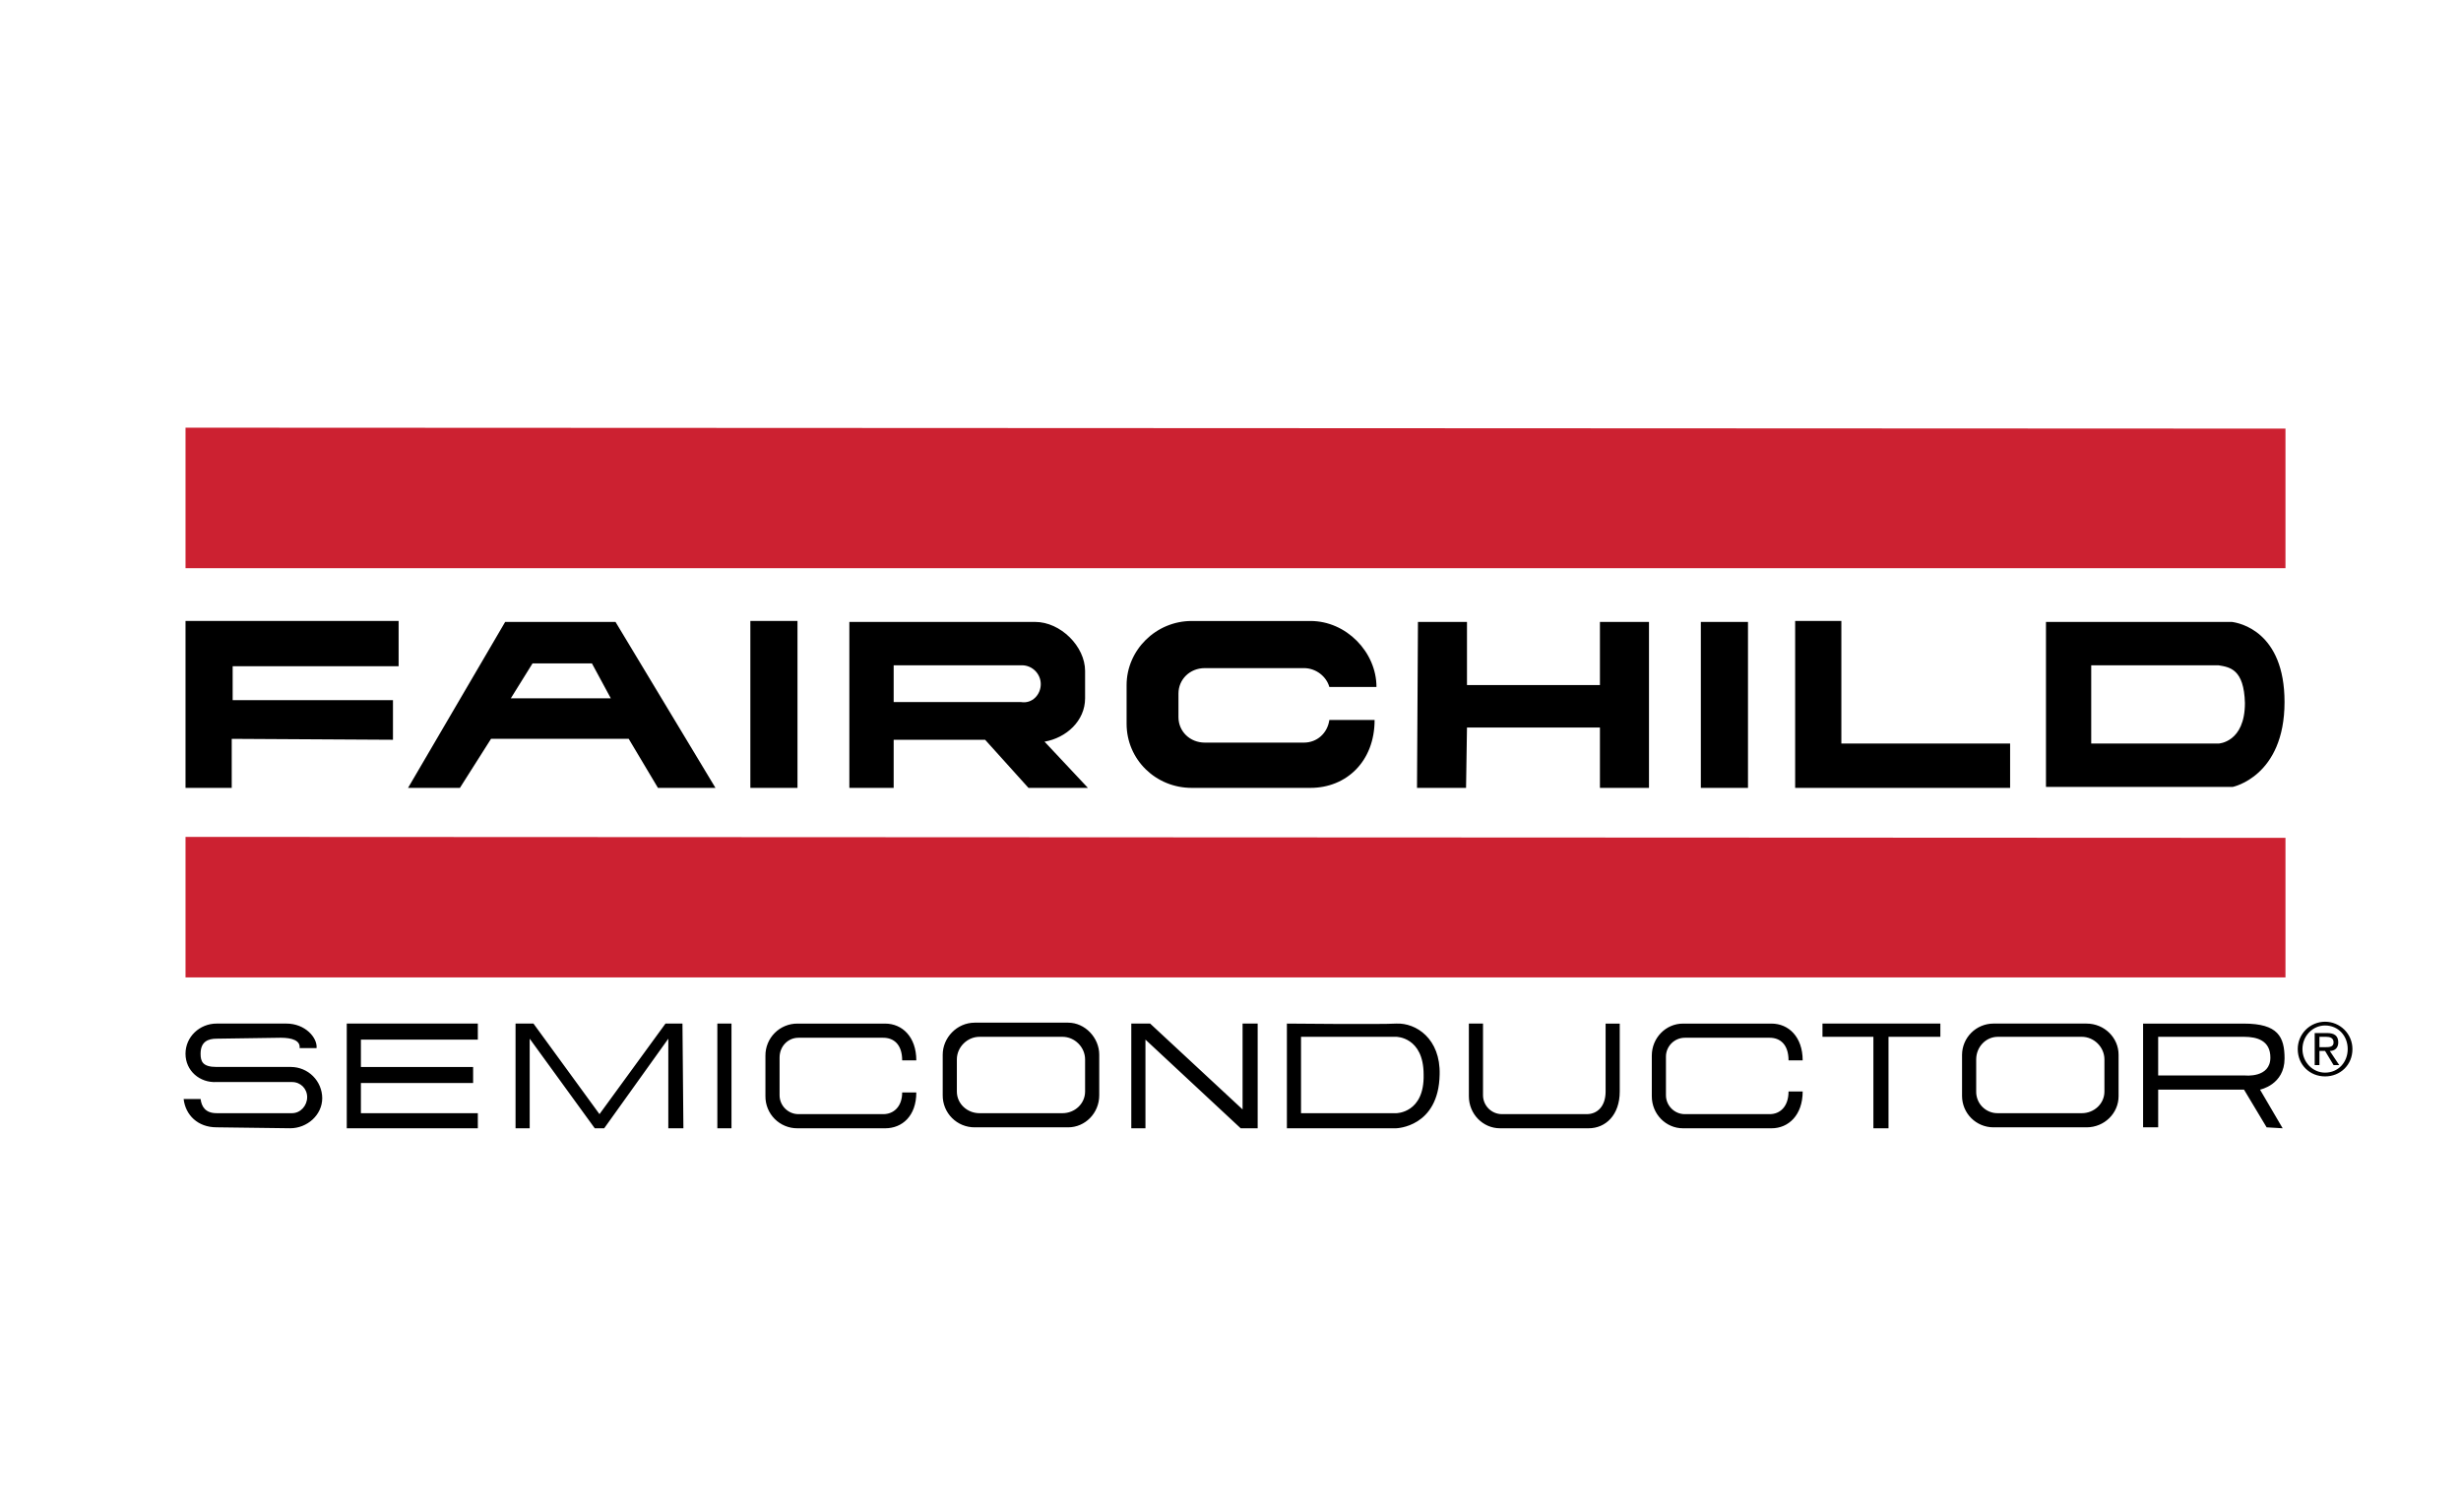 <svg width="2500" height="1536" viewBox="0 0 2500 1536" fill="none" xmlns="http://www.w3.org/2000/svg">
<path fill-rule="evenodd" clip-rule="evenodd" d="M2321.69 435.417V577.189H188.464V434.457L2321.69 435.417Z" fill="#CC2131"/>
<path fill-rule="evenodd" clip-rule="evenodd" d="M352.259 1039.83V1146.19H485.406V1130.86H366.629V1100.21H480.62V1083.92H366.629V1056.12H485.406V1039.83H352.259ZM523.719 1039.83V1146.19H538.089V1055.19L604.183 1146.19H613.768L678.902 1055.19V1146.19H694.232L693.273 1039.83H676.036L608.982 1131.82L541.928 1039.83H523.719ZM728.719 1039.83V1146.19H743.077V1039.83H728.719ZM1851.36 1039.83V1053.27H1903.08V1146.19H1918.44V1053.27H1971.11V1039.83H1851.36ZM1418.39 1039.83C1403.06 1040.79 1307.29 1039.83 1307.29 1039.83V1146.17H1418.39C1418.39 1146.17 1461.5 1145.21 1462.46 1091.58C1463.43 1055.19 1438.5 1038.9 1418.39 1039.83ZM1418.39 1130.86H1321.64V1053.27H1418.39C1418.39 1053.27 1446.18 1053.27 1446.18 1091.6C1447.14 1130.86 1418.39 1130.86 1418.39 1130.86ZM2320.76 1075.31C2320.76 1053.27 2314.04 1039.85 2279.57 1039.85H2177.05V1145.23H2192.38V1106.93H2279.58L2302.55 1145.23L2318.84 1146.19L2295.84 1106.93C2295.83 1106.91 2320.76 1102.1 2320.76 1075.31ZM2280.5 1092.53H2192.37V1053.27H2279.57C2292.96 1053.27 2306.36 1057.1 2306.36 1074.35C2306.36 1095.42 2280.5 1092.53 2280.5 1092.53ZM1816.88 1077.2C1816.88 1060.94 1808.27 1054.23 1797.73 1054.23H1711.53C1701 1054.23 1692.35 1062.84 1692.35 1073.39V1112.65C1692.35 1123.18 1700.98 1131.83 1711.53 1131.83H1797.73C1808.26 1131.83 1816.88 1124.15 1816.88 1108.83H1831.24C1831.24 1132.77 1816.88 1146.2 1799.65 1146.2H1709.6C1692.35 1146.2 1677.98 1131.84 1677.98 1113.62V1072.43C1677.98 1054.24 1692.33 1039.85 1709.6 1039.85H1799.65C1816.87 1039.85 1831.24 1053.27 1831.24 1077.21L1816.88 1077.2ZM1506.52 1039.83V1112.63C1506.52 1123.16 1515.15 1131.82 1525.7 1131.82H1611.9C1622.43 1131.82 1631.05 1124.14 1631.05 1108.82V1039.85H1645.41V1108.82C1645.41 1132.76 1631.05 1146.19 1613.79 1146.19H1523.77C1506.52 1146.19 1492.15 1131.83 1492.15 1113.61V1039.83H1506.52ZM1262.27 1127.03L1168.38 1039.83H1149.22V1146.19H1163.6V1056.12L1260.35 1146.19H1277.6V1039.83H1262.27V1127.03ZM916.469 1077.2C916.469 1060.94 907.844 1054.23 897.3 1054.23H811.103C800.559 1054.23 791.934 1062.84 791.934 1074.35V1112.65C791.934 1123.18 800.559 1131.83 811.103 1131.83H897.3C907.831 1131.83 916.469 1124.15 916.469 1109.79H930.827C930.827 1133.73 916.469 1146.2 899.22 1146.2H810.13C805.842 1146.23 801.59 1145.42 797.622 1143.79C793.653 1142.17 790.048 1139.77 787.016 1136.74C783.985 1133.7 781.587 1130.1 779.964 1126.13C778.341 1122.16 777.525 1117.91 777.563 1113.62V1072.43C777.529 1068.14 778.347 1063.89 779.972 1059.92C781.596 1055.95 783.993 1052.35 787.024 1049.32C790.055 1046.28 793.659 1043.89 797.626 1042.26C801.593 1040.63 805.843 1039.81 810.13 1039.85H899.22C916.469 1039.85 930.827 1053.27 930.827 1077.21L916.469 1077.2ZM220.071 1145.21C200.901 1145.21 188.451 1132.75 186.544 1116.48H203.781C204.741 1124.14 208.58 1130.84 220.071 1130.84H296.696C305.321 1130.84 312.026 1123.16 312.026 1114.55C312.026 1105.94 305.321 1099.22 296.696 1099.22H220.071C202.821 1100.18 188.45 1087.72 188.45 1070.47C188.45 1053.24 202.821 1039.82 220.071 1039.82H290.951C310.107 1039.82 322.558 1054.2 321.598 1064.75H304.348C305.308 1057.07 296.683 1054.22 285.192 1054.22L220.058 1055.18C211.433 1055.18 203.768 1058.04 203.768 1070.48C203.768 1078.16 205.687 1083.9 220.058 1083.9H295.723C304.088 1083.98 312.089 1087.33 318.004 1093.24C323.918 1099.16 327.273 1107.16 327.344 1115.53C327.344 1132.75 312.013 1146.17 294.777 1146.17L220.071 1145.21ZM1085.05 1038.9H990.215C972.019 1038.9 957.648 1054.23 957.648 1071.45V1112.65C957.61 1116.93 958.427 1121.19 960.05 1125.16C961.673 1129.12 964.07 1132.73 967.101 1135.76C970.133 1138.8 973.738 1141.2 977.707 1142.82C981.675 1144.44 985.927 1145.26 990.215 1145.23H1085.05C1102.29 1145.23 1116.66 1130.87 1116.66 1112.65V1071.45C1116.66 1054.23 1102.29 1038.9 1085.05 1038.9ZM1102.29 1108.82C1102.29 1121.28 1091.76 1130.86 1079.3 1130.86H995.001C982.563 1130.86 972.019 1121.28 972.019 1108.82V1076.24C972.019 1063.8 982.563 1053.27 995.001 1053.27H1079.3C1091.76 1053.27 1102.29 1063.8 1102.29 1076.24V1108.82ZM2119.6 1039.83H2024.76C2016.4 1039.91 2008.4 1043.26 2002.49 1049.18C1996.57 1055.09 1993.22 1063.09 1993.14 1071.45V1113.61C1993.21 1121.97 1996.57 1129.97 2002.48 1135.89C2008.4 1141.8 2016.4 1145.15 2024.76 1145.23H2119.6C2137.78 1145.23 2152.15 1130.87 2152.15 1113.61V1071.45C2152.15 1054.23 2137.78 1039.83 2119.6 1039.83ZM2137.78 1108.82C2137.78 1121.28 2127.25 1130.86 2114.78 1130.86H2029.55C2026.64 1130.91 2023.75 1130.37 2021.05 1129.28C2018.36 1128.19 2015.91 1126.57 2013.85 1124.51C2011.8 1122.46 2010.17 1120.01 2009.09 1117.31C2008 1114.62 2007.46 1111.73 2007.51 1108.82V1076.24C2007.51 1063.8 2017.08 1053.27 2029.55 1053.27H2114.78C2127.25 1053.27 2137.78 1063.8 2137.78 1076.24V1108.82ZM235.401 750.569V800.386H188.463V630.832H404.942V676.81H236.348V711.284H399.196V751.516L235.401 750.569ZM762.246 800.386H810.13V630.832H762.246V800.386ZM1440.43 631.779L1439.46 800.386H1489.29L1490.23 739.065H1625.29V800.386H1675.12V631.779H1625.29V695.966H1490.23V631.779H1440.43ZM1823.6 630.832V800.386H2041.97V755.355H1870.54V630.832H1823.6ZM625.259 631.779H513.187L414.526 800.373H467.21L498.817 750.556H638.67L668.371 800.373H726.799L625.259 631.779ZM518.933 709.377L540.969 673.944H601.317L620.473 709.377H518.933ZM1053.44 752.488C1055.36 752.488 1051.52 752.488 1053.44 752.488ZM1061.1 753.435C1083.13 749.609 1102.29 732.359 1102.29 709.377V681.596C1102.29 656.694 1077.39 631.792 1051.51 631.792H862.813V800.386H907.832V751.529H1000.75L1044.79 800.386H1105.15L1061.1 753.435ZM1037.15 713.203H907.832V675.837H1038.1C1048.63 675.837 1057.26 684.462 1057.26 695.006C1057.27 705.551 1048.66 715.123 1037.15 713.203ZM1398.28 697.886H1350.41C1347.52 687.354 1336.99 678.716 1324.55 678.716H1223.96C1208.63 678.716 1197.14 690.221 1197.14 704.578V728.533C1197.14 742.891 1208.63 754.395 1223.96 754.395H1324.55C1337.95 754.395 1348.49 744.823 1350.41 731.413H1396.39C1396.39 773.564 1367.64 800.386 1331.24 800.386H1210.55C1174.15 800.386 1144.45 771.645 1144.45 735.252V695.979C1144.45 660.546 1174.15 630.845 1210.55 630.845H1331.24C1367.62 630.832 1398.28 662.439 1398.28 697.886ZM1727.79 800.386H1775.69V631.779H1727.79V800.386ZM2267.1 631.779H2078.4V799.413H2268.06C2268.06 799.413 2320.74 788.882 2320.74 713.203C2320.76 641.364 2274.75 632.739 2267.1 631.779ZM2253.68 755.355H2124.36V675.85H2253.68C2265.18 677.77 2279.57 679.689 2280.5 714.176C2280.5 754.395 2253.68 755.355 2253.68 755.355Z" fill="black"/>
<path fill-rule="evenodd" clip-rule="evenodd" d="M2321.69 851.149V992.922H188.464V850.177L2321.69 851.149Z" fill="#CC2131"/>
<path fill-rule="evenodd" clip-rule="evenodd" d="M2338.94 1065.72C2338.94 1052.3 2349.47 1041.75 2361.91 1041.75C2375.33 1041.75 2384.91 1052.28 2384.91 1065.72C2384.91 1079.12 2375.33 1089.66 2361.91 1089.66C2349.47 1089.66 2338.94 1079.13 2338.94 1065.72ZM2334.16 1065.72C2334.16 1081.98 2346.62 1093.49 2361.92 1093.49C2377.28 1093.49 2389.72 1081.98 2389.72 1065.72C2389.72 1058.35 2386.79 1051.29 2381.58 1046.08C2376.37 1040.87 2369.3 1037.94 2361.94 1037.94C2354.57 1037.94 2347.5 1040.87 2342.29 1046.08C2337.08 1051.29 2334.16 1058.35 2334.16 1065.72ZM2351.38 1081.98H2356.19V1067.63H2361.91L2370.55 1081.98H2376.29L2366.72 1067.63C2371.51 1067.63 2375.33 1064.76 2375.33 1059.02C2375.33 1052.3 2371.51 1049.44 2363.83 1049.44H2351.37L2351.38 1081.98ZM2356.19 1053.27H2362.88C2366.74 1053.27 2370.56 1054.23 2370.56 1059.02C2370.56 1063.8 2365.78 1063.8 2361.92 1063.8H2356.2V1053.27H2356.19Z" fill="black"/>
</svg>
